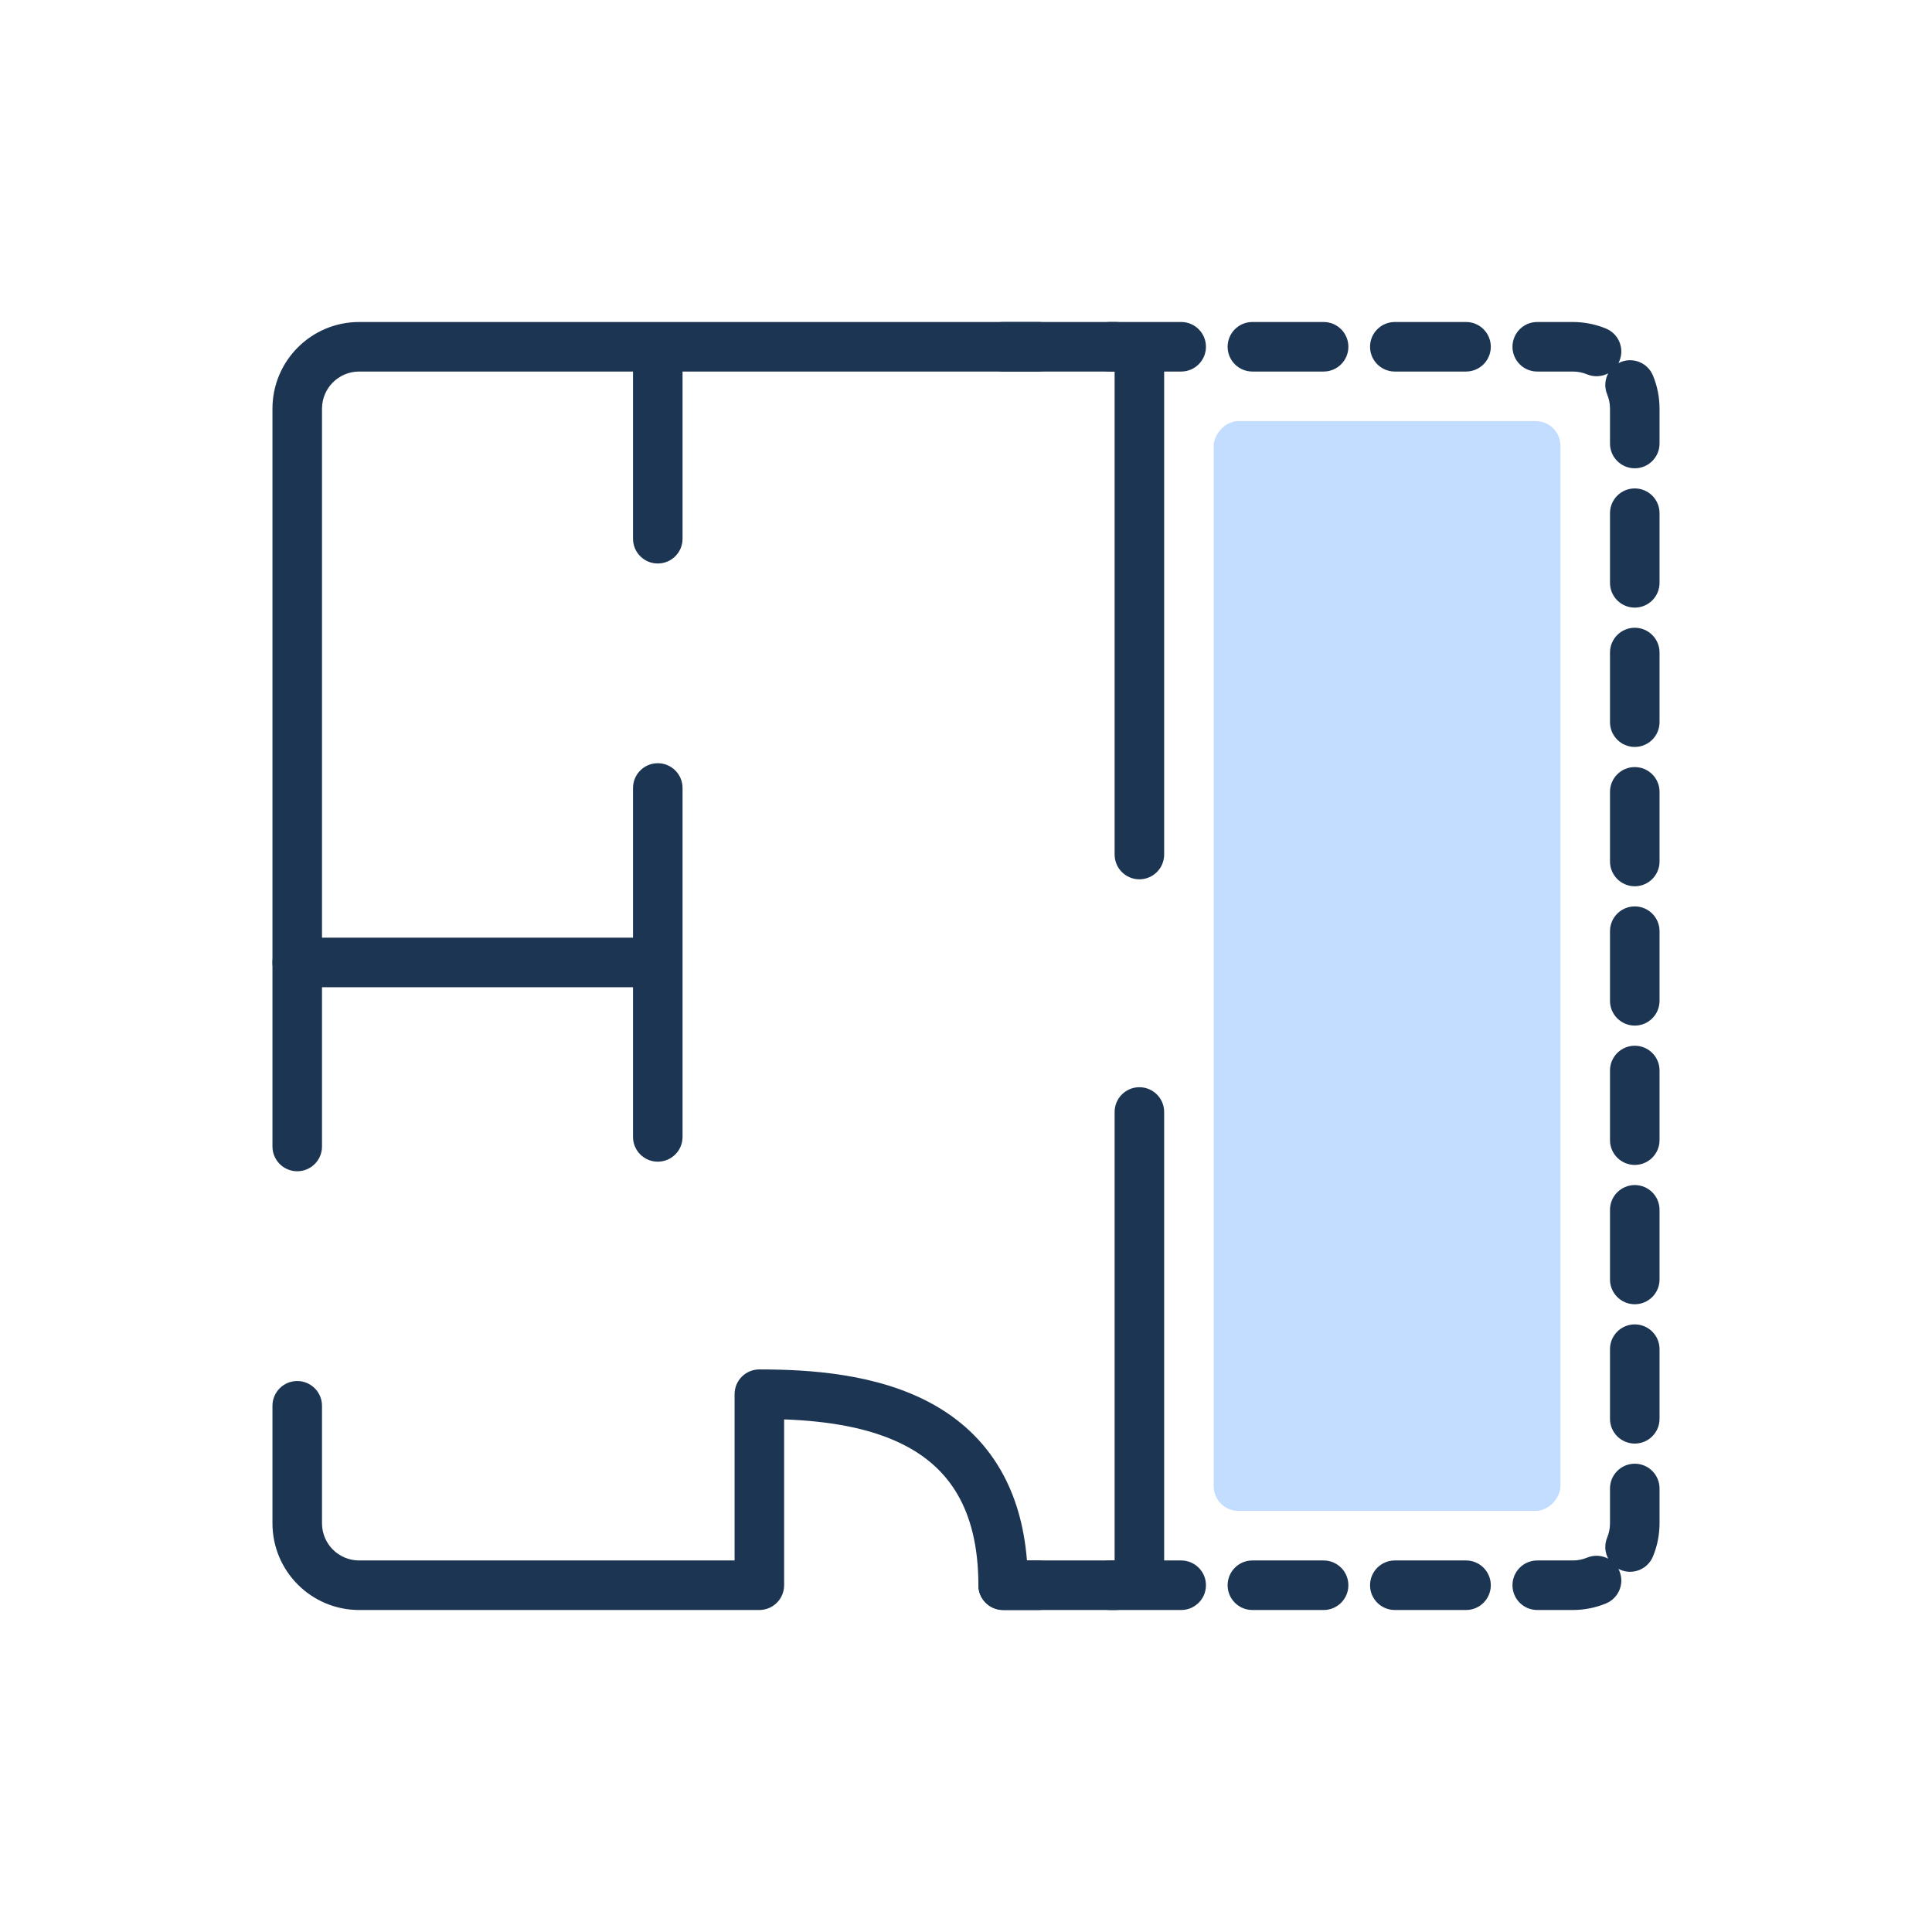 <svg width="156" height="156" viewBox="0 0 156 156" fill="none" xmlns="http://www.w3.org/2000/svg">
<rect width="28" height="88" rx="2" transform="matrix(-1 0 0 1 126 34)" fill="#C2DDFF"/>
<path fill-rule="evenodd" clip-rule="evenodd" d="M53.113 61.626C54.218 61.626 55.113 62.522 55.113 63.626L55.113 91.8C55.113 92.905 54.218 93.8 53.113 93.8C52.008 93.8 51.113 92.905 51.113 91.8L51.113 79.713H24C22.895 79.713 22 78.818 22 77.713C22 76.609 22.895 75.713 24 75.713H51.113V63.626C51.113 62.522 52.008 61.626 53.113 61.626Z" fill="#1C3553"/>
<path fill-rule="evenodd" clip-rule="evenodd" d="M29 30C27.343 30 26 31.343 26 33V92.574C26 93.678 25.105 94.574 24 94.574C22.895 94.574 22 93.678 22 92.574V33C22 29.134 25.134 26 29 26L90 26C92.209 26 94 27.791 94 30V69C94 70.105 93.105 71 92 71C90.895 71 90 70.105 90 69V30L55.113 30V43.5C55.113 44.605 54.218 45.5 53.113 45.5C52.008 45.5 51.113 44.605 51.113 43.5V30H29ZM92 87.788C93.105 87.788 94 88.683 94 89.788V126C94 128.209 92.209 130 90 130L81 130C79.895 130 79 129.105 79 128C79 124.797 78.341 122.45 77.341 120.711C76.345 118.978 74.945 117.73 73.273 116.822C70.401 115.264 66.79 114.739 63.314 114.609V128C63.314 128.53 63.103 129.039 62.728 129.414C62.353 129.789 61.844 130 61.314 130L29 130C25.134 130 22 126.866 22 123V113.511C22 112.406 22.895 111.511 24 111.511C25.105 111.511 26 112.406 26 113.511V123C26 124.657 27.343 126 29 126L59.314 126V112.574C59.314 111.469 60.209 110.574 61.314 110.574C65.451 110.574 70.812 110.936 75.181 113.307C77.407 114.515 79.393 116.253 80.809 118.718C81.963 120.726 82.693 123.136 82.922 126L90 126V89.788C90 88.683 90.895 87.788 92 87.788Z" fill="#1C3553"/>
<path fill-rule="evenodd" clip-rule="evenodd" d="M79 28C79 26.895 79.895 26 81 26H83.875C84.98 26 85.875 26.895 85.875 28C85.875 29.105 84.98 30 83.875 30H81C79.895 30 79 29.105 79 28ZM87.625 28C87.625 26.895 88.52 26 89.625 26H95.375C96.48 26 97.375 26.895 97.375 28C97.375 29.105 96.48 30 95.375 30H89.625C88.52 30 87.625 29.105 87.625 28ZM99.125 28C99.125 26.895 100.02 26 101.125 26H106.875C107.98 26 108.875 26.895 108.875 28C108.875 29.105 107.98 30 106.875 30H101.125C100.02 30 99.125 29.105 99.125 28ZM110.625 28C110.625 26.895 111.52 26 112.625 26H118.375C119.48 26 120.375 26.895 120.375 28C120.375 29.105 119.48 30 118.375 30H112.625C111.52 30 110.625 29.105 110.625 28ZM122.125 28C122.125 26.895 123.02 26 124.125 26H127C127.945 26 128.852 26.189 129.68 26.532C130.7 26.955 131.185 28.125 130.761 29.145C130.736 29.206 130.708 29.265 130.678 29.322C130.735 29.292 130.794 29.264 130.854 29.239C131.875 28.816 133.045 29.3 133.468 30.32C133.811 31.148 134 32.054 134 33V35.812C134 36.917 133.105 37.812 132 37.812C130.895 37.812 130 36.917 130 35.812V33C130 32.59 129.919 32.203 129.773 31.852C129.534 31.277 129.584 30.653 129.857 30.143C129.347 30.416 128.723 30.465 128.148 30.227C127.797 30.081 127.41 30 127 30H124.125C123.02 30 122.125 29.105 122.125 28ZM132 39.438C133.105 39.438 134 40.333 134 41.438V47.062C134 48.167 133.105 49.062 132 49.062C130.895 49.062 130 48.167 130 47.062V41.438C130 40.333 130.895 39.438 132 39.438ZM132 50.688C133.105 50.688 134 51.583 134 52.688V58.312C134 59.417 133.105 60.312 132 60.312C130.895 60.312 130 59.417 130 58.312V52.688C130 51.583 130.895 50.688 132 50.688ZM132 61.938C133.105 61.938 134 62.833 134 63.938V69.562C134 70.667 133.105 71.562 132 71.562C130.895 71.562 130 70.667 130 69.562V63.938C130 62.833 130.895 61.938 132 61.938ZM132 73.188C133.105 73.188 134 74.083 134 75.188V80.812C134 81.917 133.105 82.812 132 82.812C130.895 82.812 130 81.917 130 80.812V75.188C130 74.083 130.895 73.188 132 73.188ZM132 84.438C133.105 84.438 134 85.333 134 86.438V92.062C134 93.167 133.105 94.062 132 94.062C130.895 94.062 130 93.167 130 92.062V86.438C130 85.333 130.895 84.438 132 84.438ZM132 95.688C133.105 95.688 134 96.583 134 97.688V103.312C134 104.417 133.105 105.312 132 105.312C130.895 105.312 130 104.417 130 103.312V97.688C130 96.583 130.895 95.688 132 95.688ZM132 106.938C133.105 106.938 134 107.833 134 108.938V114.562C134 115.667 133.105 116.562 132 116.562C130.895 116.562 130 115.667 130 114.562V108.938C130 107.833 130.895 106.938 132 106.938ZM132 118.188C133.105 118.188 134 119.083 134 120.188V123C134 123.945 133.811 124.852 133.468 125.68C133.045 126.7 131.875 127.185 130.854 126.761C130.794 126.736 130.735 126.708 130.678 126.678C130.708 126.735 130.736 126.794 130.761 126.854C131.185 127.875 130.7 129.045 129.68 129.468C128.852 129.811 127.945 130 127 130H124.125C123.02 130 122.125 129.105 122.125 128C122.125 126.895 123.02 126 124.125 126H127C127.41 126 127.797 125.919 128.148 125.773C128.723 125.534 129.347 125.584 129.857 125.857C129.584 125.347 129.534 124.723 129.773 124.148C129.919 123.797 130 123.41 130 123V120.188C130 119.083 130.895 118.188 132 118.188ZM79 128C79 126.895 79.895 126 81 126H83.875C84.98 126 85.875 126.895 85.875 128C85.875 129.105 84.98 130 83.875 130H81C79.895 130 79 129.105 79 128ZM87.625 128C87.625 126.895 88.52 126 89.625 126H95.375C96.48 126 97.375 126.895 97.375 128C97.375 129.105 96.48 130 95.375 130H89.625C88.52 130 87.625 129.105 87.625 128ZM99.125 128C99.125 126.895 100.02 126 101.125 126H106.875C107.98 126 108.875 126.895 108.875 128C108.875 129.105 107.98 130 106.875 130H101.125C100.02 130 99.125 129.105 99.125 128ZM110.625 128C110.625 126.895 111.52 126 112.625 126H118.375C119.48 126 120.375 126.895 120.375 128C120.375 129.105 119.48 130 118.375 130H112.625C111.52 130 110.625 129.105 110.625 128Z" fill="#1C3553"/>
</svg>
